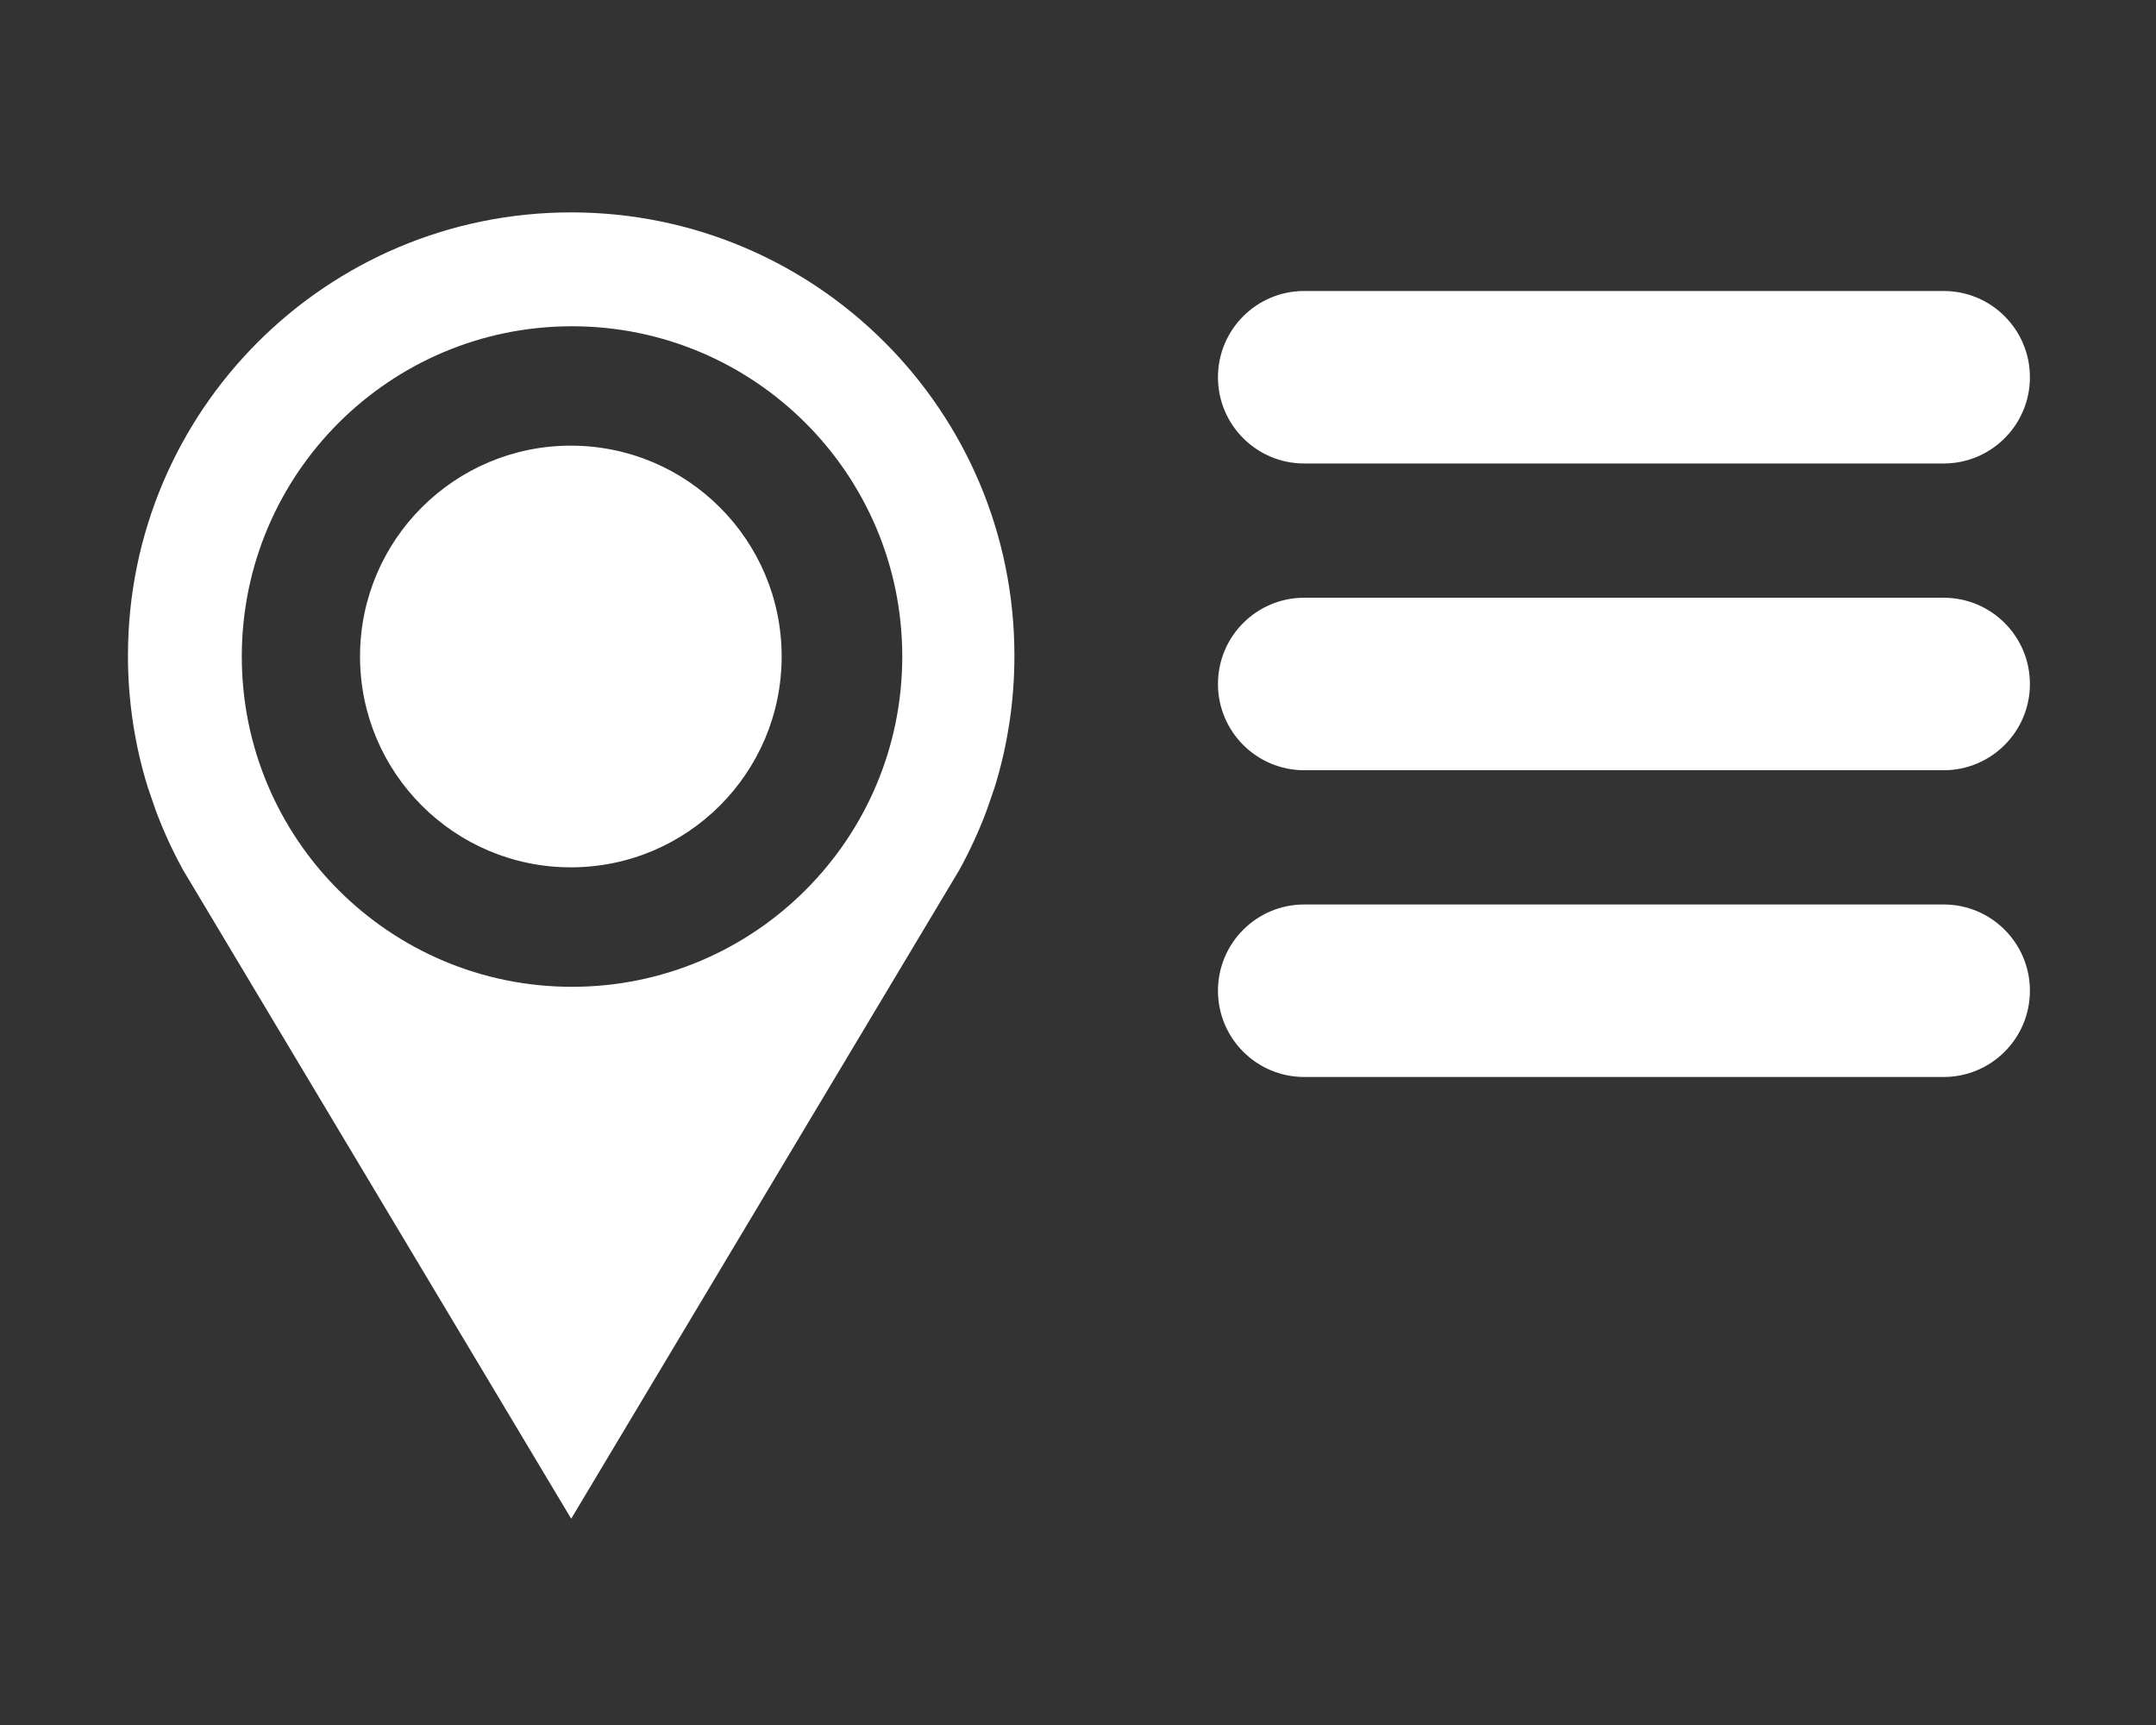 <?xml version="1.0" encoding="utf-8"?>
<!-- Generator: Adobe Illustrator 16.0.4, SVG Export Plug-In . SVG Version: 6.00 Build 0)  -->
<!DOCTYPE svg PUBLIC "-//W3C//DTD SVG 1.1//EN" "http://www.w3.org/Graphics/SVG/1.1/DTD/svg11.dtd">
<svg version="1.1" id="Layer_1" xmlns="http://www.w3.org/2000/svg" xmlns:xlink="http://www.w3.org/1999/xlink" x="0px" y="0px"
	 width="100px" height="80px" viewBox="0 0 100 80" enable-background="new 0 0 100 80" xml:space="preserve">
<rect x="0" y="0" width="100" height="80" fill="#333333" stroke="none"/>
<g>
	<path fill="#FFFFFF" d="M26.493,9.85c-11.359,0-20.558,9.204-20.558,20.558c0,2.117,0.32,4.171,0.916,6.091l0.364,1.062
		c0.354,0.955,0.781,1.884,1.27,2.775l18.008,30.097l18.015-30.109c0.48-0.88,0.906-1.796,1.26-2.751l0.371-1.075
		c0.594-1.92,0.912-3.974,0.912-6.091C47.051,19.054,37.85,9.85,26.493,9.85z M26.53,45.765c-8.457,0-15.315-6.858-15.315-15.319
		c0-8.458,6.858-15.315,15.315-15.315c8.459,0,15.319,6.857,15.319,15.315C41.85,38.907,34.989,45.765,26.53,45.765z"/>
	<circle fill="#FFFFFF" cx="26.477" cy="30.446" r="9.778"/>
</g>
<path fill="#FFFFFF" d="M90.152,21.495h-29.66c-2.209,0-4-1.791-4-4s1.791-4,4-4h29.66c2.209,0,4,1.791,4,4
	S92.361,21.495,90.152,21.495z"/>
<path fill="#FFFFFF" d="M90.152,35.721h-29.66c-2.209,0-4-1.791-4-4s1.791-4,4-4h29.66c2.209,0,4,1.791,4,4
	S92.361,35.721,90.152,35.721z"/>
<path fill="#FFFFFF" d="M90.152,49.947h-29.66c-2.209,0-4-1.791-4-4s1.791-4,4-4h29.66c2.209,0,4,1.791,4,4
	S92.361,49.947,90.152,49.947z"/>
</svg>
